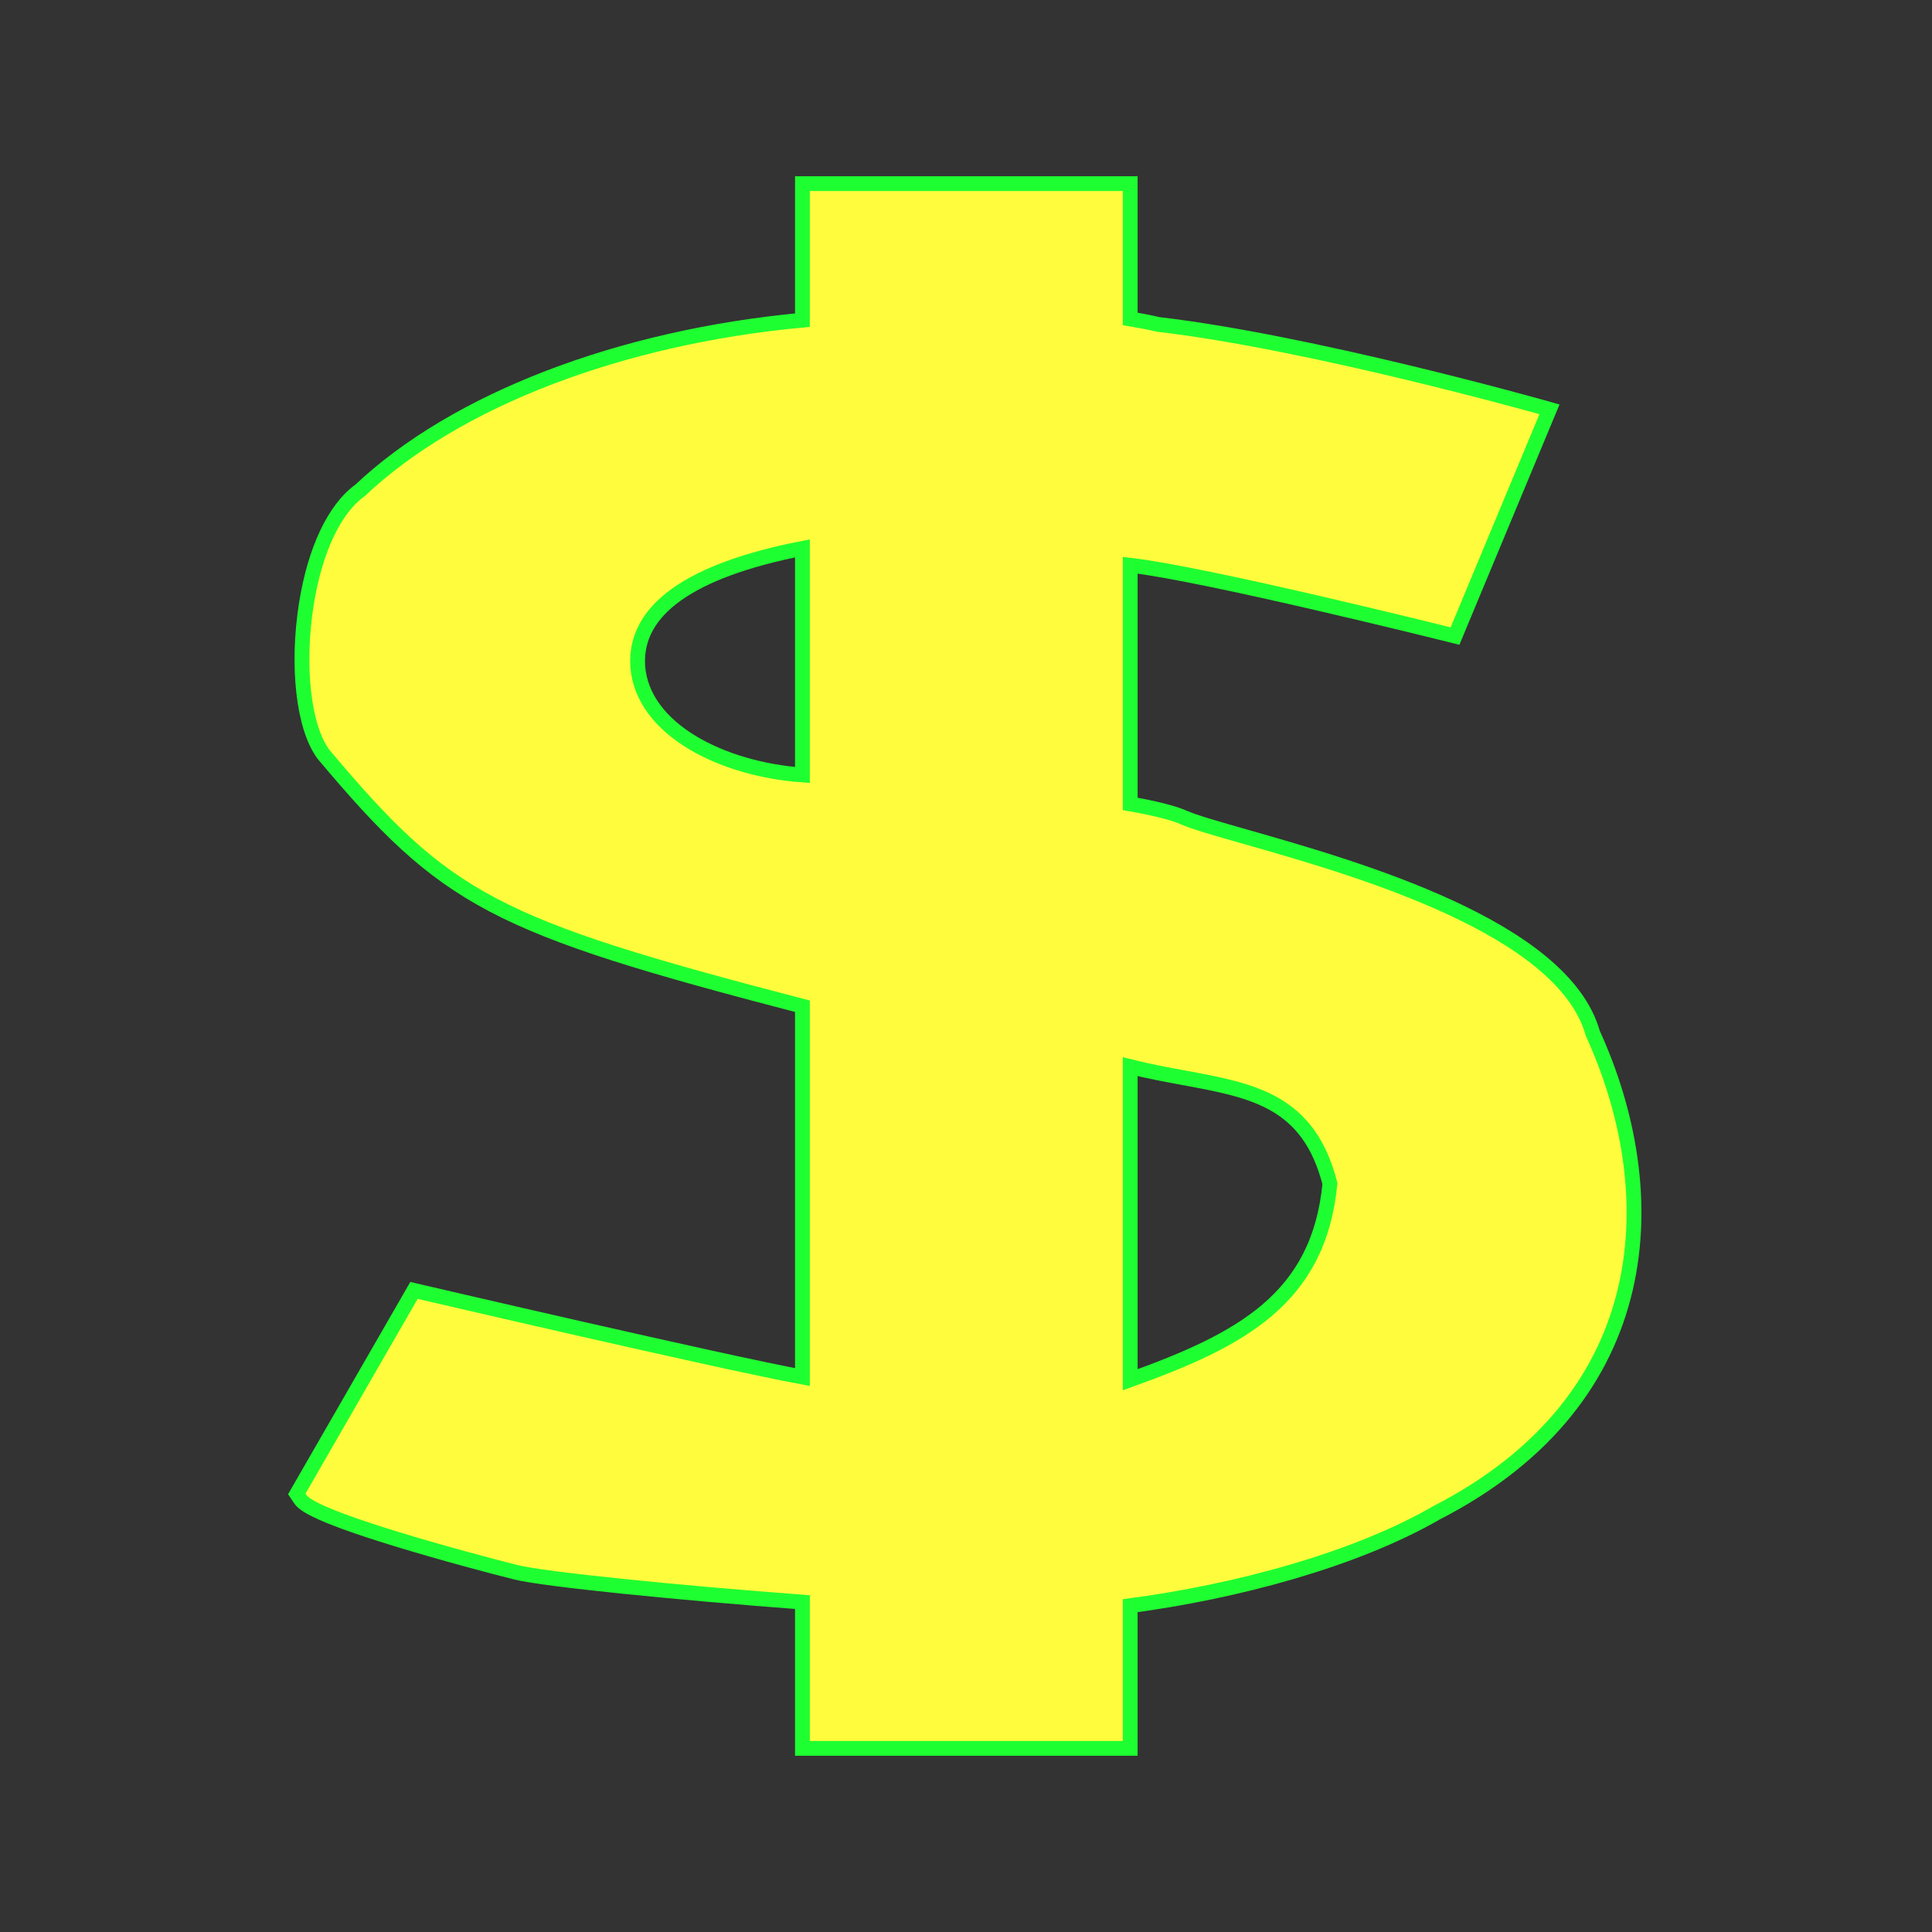 <?xml version="1.0" encoding="utf-8"?>
<!-- Generator: Adobe Illustrator 16.0.0, SVG Export Plug-In . SVG Version: 6.00 Build 0)  -->
<!DOCTYPE svg PUBLIC "-//W3C//DTD SVG 1.1//EN" "http://www.w3.org/Graphics/SVG/1.1/DTD/svg11.dtd">
<svg version="1.1" id="svg602" xmlns="http://www.w3.org/2000/svg" xmlns:xlink="http://www.w3.org/1999/xlink" x="0px" y="0px"
	 width="579.997px" height="579.997px" viewBox="-235.433 -235.433 579.997 579.997"
	 enable-background="new -235.433 -235.433 579.997 579.997" xml:space="preserve">
<rect x="-235.433" y="-235.433" width="579.997" height="579.997" fill="#333333" stroke="none"/>
<path fill="#FFFB3D" stroke="#1EFF31" stroke-width="4.444" d="M242.743,74.804c-8.929-31.852-70.883-49.511-104.2-59.008
	c-8.628-2.46-15.443-4.402-18.604-5.807c-3.264-1.451-8.953-2.817-16.074-4.077v-71.658c22.621,2.583,94.586,20.534,95.367,20.729
	l2.141,0.535l28.355-68.061l-2.782-0.785c-0.688-0.194-69.212-19.432-114.647-24.701c-2.714-0.635-5.545-1.183-8.434-1.668v-40.601
	H5.461v40.978c-54.789,5.083-104.099,23.996-132.813,51.111c-7.655,5.472-13.519,17.862-16.102,34.044
	c-2.97,18.609-0.864,37.178,5.121,45.157l0.088,0.11c36.791,43.8,50.697,51.338,143.706,75.546v111.314
	c-24.457-4.524-113.79-25.35-114.764-25.577l-1.854-0.433l-35.181,61.099l0.883,1.323c0.906,1.357,2.791,4.184,29.1,12.247
	c13.851,4.245,28.999,8.246,35.768,9.94c8.552,2.136,48.006,6.096,86.049,8.967v43.902h98.403v-42.829
	c31.264-4.13,67.268-13.617,91.935-27.879C263.093,184.173,264.188,121.768,242.743,74.804z M103.864,84.793
	c5.471,1.365,10.814,2.355,16.021,3.317c20.964,3.87,37.547,6.93,43.932,31.769c-3.332,34.655-26.771,46.965-59.953,58.9V84.793z
	 M5.461-2.781c-24.134-1.735-47.976-13.644-49.433-32.575c-1.125-16.869,15.505-28.788,49.433-35.451V-2.781z"/>
</svg>
